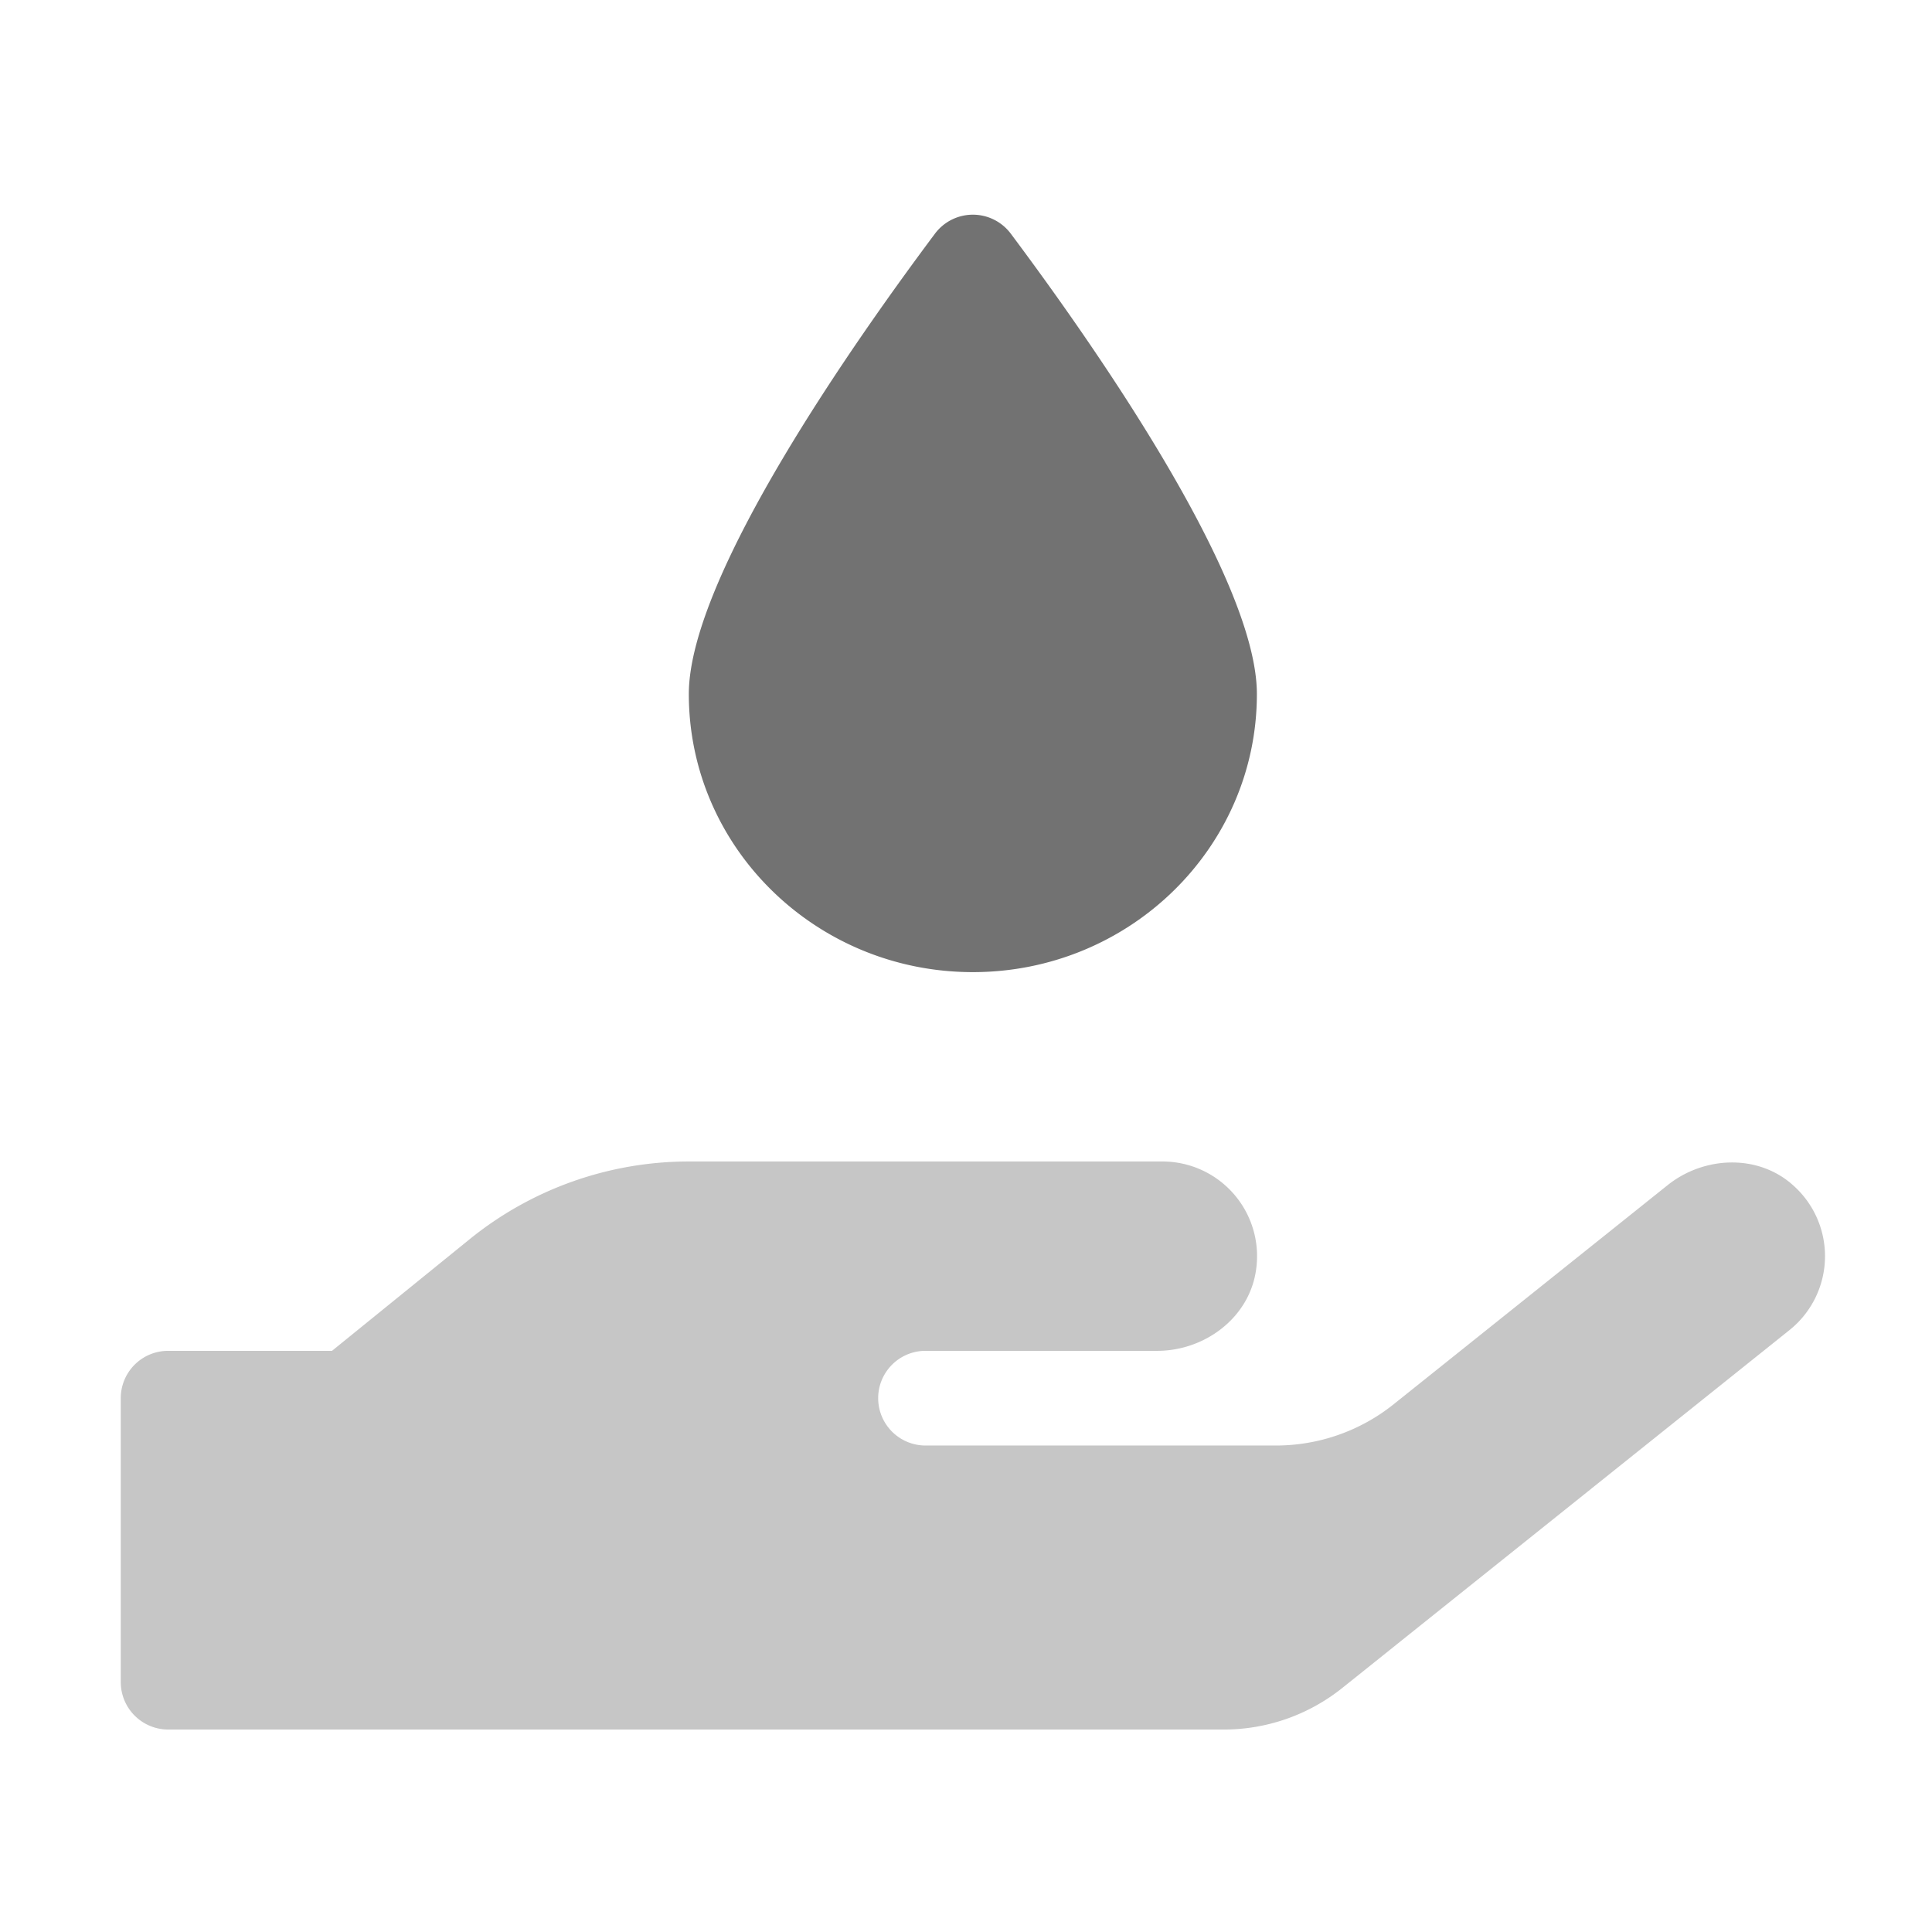 ﻿<?xml version='1.0' encoding='UTF-8'?>
<svg viewBox="-2 -3.556 31.997 32" xmlns="http://www.w3.org/2000/svg">
  <g transform="matrix(0.049, 0, 0, 0.049, 0, 0)">
    <defs>
      <style>.fa-secondary{opacity:.4}</style>
    </defs>
    <path d="M564, 377L412.8, 498A64.08 64.08 0 0 1 372.8, 512L16, 512A16.05 16.05 0 0 1 0, 496L0, 400A16 16 0 0 1 16, 384L71.4, 384L117.9, 346.29A117.69 117.69 0 0 1 192, 320L352, 320A32 32 0 0 1 383.6, 357.4C381, 373.1 366.2, 384 350.3, 384L272, 384A16 16 0 0 0 272, 416L390.3, 416A63.67 63.67 0 0 0 430.3, 402L522.7, 328.1C535.1, 318.1 553.5, 317.4 565.3, 328.1A32 32 0 0 1 564, 377z" fill="#727272" opacity="0.4" fill-opacity="1" class="Black" />
    <path d="M300.8, 6.38C326.9, 41.27 384, 122 384, 162C384, 213.9 341, 256 288, 256C235, 256 192, 213.9 192, 162C192, 122 249.1, 41.29 275.2, 6.4A16 16 0 0 1 300.8, 6.38z" fill="#727272" fill-opacity="1" class="Black" />
  </g>
</svg>